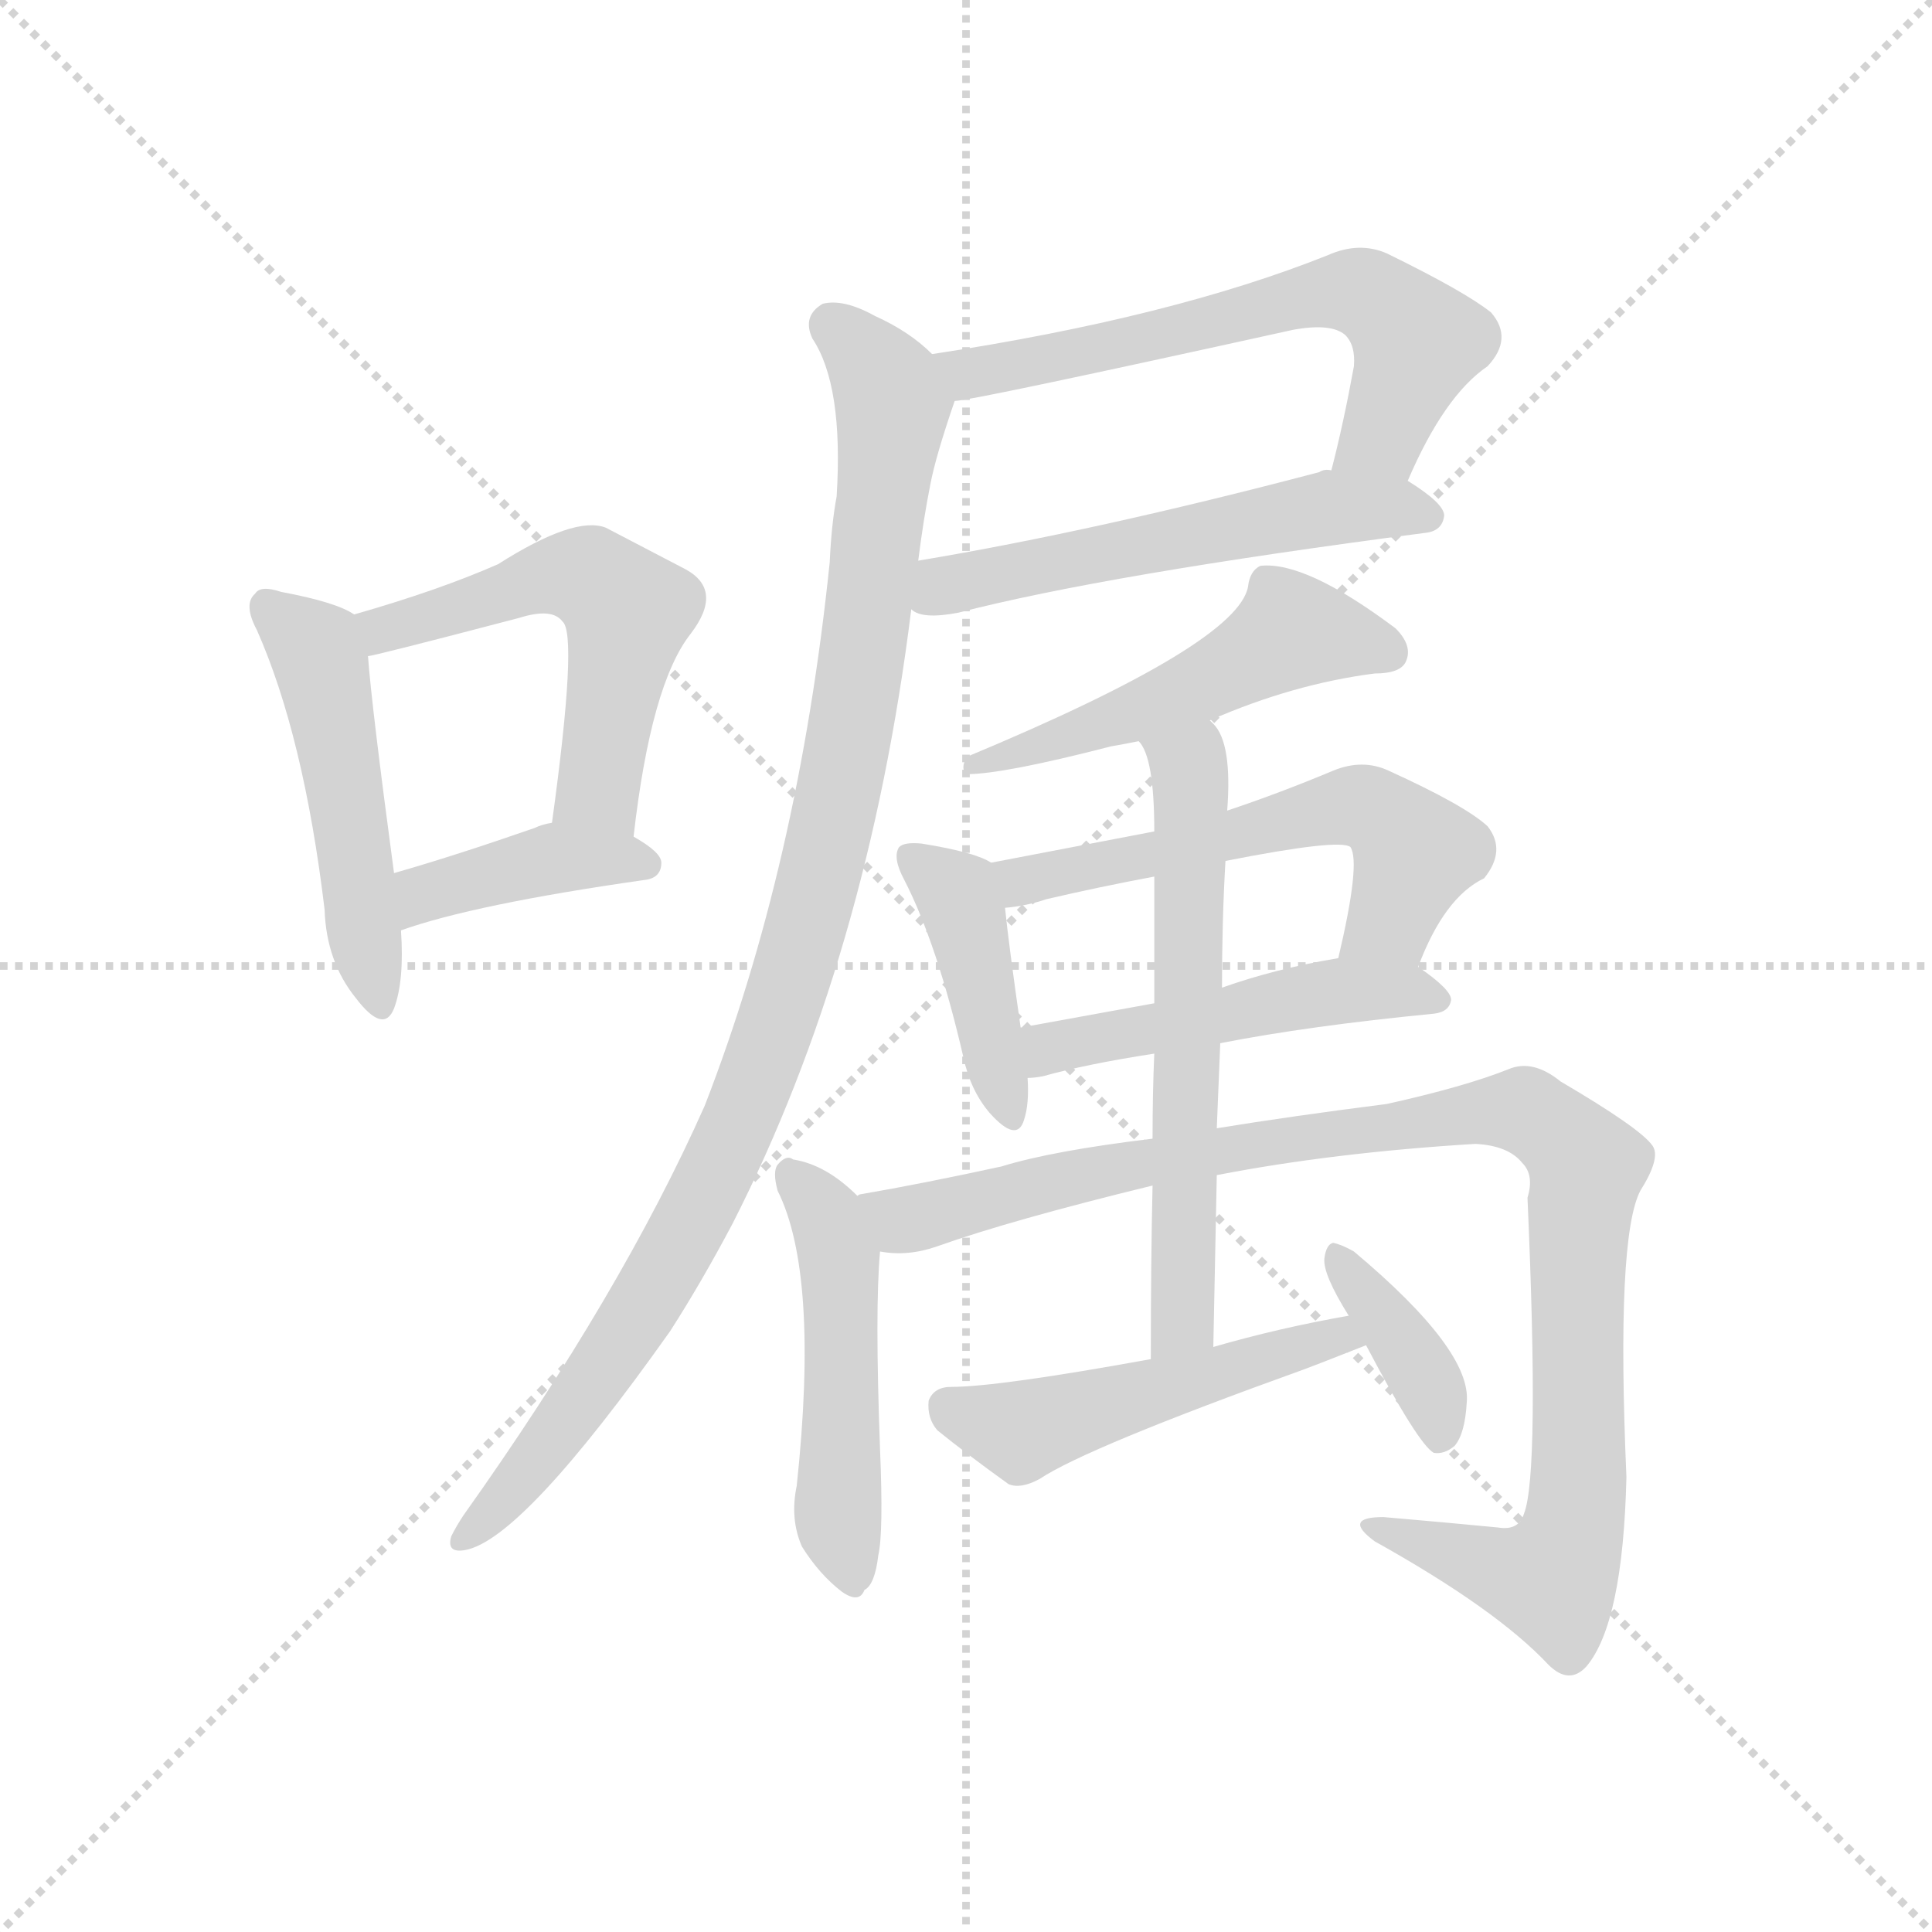 <svg version="1.1" viewBox="0 0 1024 1024" xmlns="http://www.w3.org/2000/svg">
  <g stroke="lightgray" stroke-dasharray="1,1" stroke-width="1" transform="scale(4, 4)">
    <line x1="0" y1="0" x2="256" y2="256"></line>
    <line x1="256" y1="0" x2="0" y2="256"></line>
    <line x1="128" y1="0" x2="128" y2="256"></line>
    <line x1="0" y1="128" x2="256" y2="128"></line>
  </g>
  <g transform="scale(0.92, -0.92) translate(60, -850)">
    <style type="text/css">
      
        @keyframes keyframes0 {
          from {
            stroke: blue;
            stroke-dashoffset: 496;
            stroke-width: 128;
          }
          62% {
            animation-timing-function: step-end;
            stroke: blue;
            stroke-dashoffset: 0;
            stroke-width: 128;
          }
          to {
            stroke: black;
            stroke-width: 1024;
          }
        }
        #make-me-a-hanzi-animation-0 {
          animation: keyframes0 0.654s both;
          animation-delay: 0s;
          animation-timing-function: linear;
        }
      
        @keyframes keyframes1 {
          from {
            stroke: blue;
            stroke-dashoffset: 548;
            stroke-width: 128;
          }
          64% {
            animation-timing-function: step-end;
            stroke: blue;
            stroke-dashoffset: 0;
            stroke-width: 128;
          }
          to {
            stroke: black;
            stroke-width: 1024;
          }
        }
        #make-me-a-hanzi-animation-1 {
          animation: keyframes1 0.696s both;
          animation-delay: 0.654s;
          animation-timing-function: linear;
        }
      
        @keyframes keyframes2 {
          from {
            stroke: blue;
            stroke-dashoffset: 403;
            stroke-width: 128;
          }
          57% {
            animation-timing-function: step-end;
            stroke: blue;
            stroke-dashoffset: 0;
            stroke-width: 128;
          }
          to {
            stroke: black;
            stroke-width: 1024;
          }
        }
        #make-me-a-hanzi-animation-2 {
          animation: keyframes2 0.578s both;
          animation-delay: 1.35s;
          animation-timing-function: linear;
        }
      
        @keyframes keyframes3 {
          from {
            stroke: blue;
            stroke-dashoffset: 628;
            stroke-width: 128;
          }
          67% {
            animation-timing-function: step-end;
            stroke: blue;
            stroke-dashoffset: 0;
            stroke-width: 128;
          }
          to {
            stroke: black;
            stroke-width: 1024;
          }
        }
        #make-me-a-hanzi-animation-3 {
          animation: keyframes3 0.761s both;
          animation-delay: 1.928s;
          animation-timing-function: linear;
        }
      
        @keyframes keyframes4 {
          from {
            stroke: blue;
            stroke-dashoffset: 552;
            stroke-width: 128;
          }
          64% {
            animation-timing-function: step-end;
            stroke: blue;
            stroke-dashoffset: 0;
            stroke-width: 128;
          }
          to {
            stroke: black;
            stroke-width: 1024;
          }
        }
        #make-me-a-hanzi-animation-4 {
          animation: keyframes4 0.699s both;
          animation-delay: 2.689s;
          animation-timing-function: linear;
        }
      
        @keyframes keyframes5 {
          from {
            stroke: blue;
            stroke-dashoffset: 1024;
            stroke-width: 128;
          }
          77% {
            animation-timing-function: step-end;
            stroke: blue;
            stroke-dashoffset: 0;
            stroke-width: 128;
          }
          to {
            stroke: black;
            stroke-width: 1024;
          }
        }
        #make-me-a-hanzi-animation-5 {
          animation: keyframes5 1.083s both;
          animation-delay: 3.388s;
          animation-timing-function: linear;
        }
      
        @keyframes keyframes6 {
          from {
            stroke: blue;
            stroke-dashoffset: 513;
            stroke-width: 128;
          }
          63% {
            animation-timing-function: step-end;
            stroke: blue;
            stroke-dashoffset: 0;
            stroke-width: 128;
          }
          to {
            stroke: black;
            stroke-width: 1024;
          }
        }
        #make-me-a-hanzi-animation-6 {
          animation: keyframes6 0.667s both;
          animation-delay: 4.471s;
          animation-timing-function: linear;
        }
      
        @keyframes keyframes7 {
          from {
            stroke: blue;
            stroke-dashoffset: 419;
            stroke-width: 128;
          }
          58% {
            animation-timing-function: step-end;
            stroke: blue;
            stroke-dashoffset: 0;
            stroke-width: 128;
          }
          to {
            stroke: black;
            stroke-width: 1024;
          }
        }
        #make-me-a-hanzi-animation-7 {
          animation: keyframes7 0.591s both;
          animation-delay: 5.139s;
          animation-timing-function: linear;
        }
      
        @keyframes keyframes8 {
          from {
            stroke: blue;
            stroke-dashoffset: 575;
            stroke-width: 128;
          }
          65% {
            animation-timing-function: step-end;
            stroke: blue;
            stroke-dashoffset: 0;
            stroke-width: 128;
          }
          to {
            stroke: black;
            stroke-width: 1024;
          }
        }
        #make-me-a-hanzi-animation-8 {
          animation: keyframes8 0.718s both;
          animation-delay: 5.73s;
          animation-timing-function: linear;
        }
      
        @keyframes keyframes9 {
          from {
            stroke: blue;
            stroke-dashoffset: 495;
            stroke-width: 128;
          }
          62% {
            animation-timing-function: step-end;
            stroke: blue;
            stroke-dashoffset: 0;
            stroke-width: 128;
          }
          to {
            stroke: black;
            stroke-width: 1024;
          }
        }
        #make-me-a-hanzi-animation-9 {
          animation: keyframes9 0.653s both;
          animation-delay: 6.448s;
          animation-timing-function: linear;
        }
      
        @keyframes keyframes10 {
          from {
            stroke: blue;
            stroke-dashoffset: 493;
            stroke-width: 128;
          }
          62% {
            animation-timing-function: step-end;
            stroke: blue;
            stroke-dashoffset: 0;
            stroke-width: 128;
          }
          to {
            stroke: black;
            stroke-width: 1024;
          }
        }
        #make-me-a-hanzi-animation-10 {
          animation: keyframes10 0.651s both;
          animation-delay: 7.1s;
          animation-timing-function: linear;
        }
      
        @keyframes keyframes11 {
          from {
            stroke: blue;
            stroke-dashoffset: 1027;
            stroke-width: 128;
          }
          77% {
            animation-timing-function: step-end;
            stroke: blue;
            stroke-dashoffset: 0;
            stroke-width: 128;
          }
          to {
            stroke: black;
            stroke-width: 1024;
          }
        }
        #make-me-a-hanzi-animation-11 {
          animation: keyframes11 1.086s both;
          animation-delay: 7.752s;
          animation-timing-function: linear;
        }
      
        @keyframes keyframes12 {
          from {
            stroke: blue;
            stroke-dashoffset: 620;
            stroke-width: 128;
          }
          67% {
            animation-timing-function: step-end;
            stroke: blue;
            stroke-dashoffset: 0;
            stroke-width: 128;
          }
          to {
            stroke: black;
            stroke-width: 1024;
          }
        }
        #make-me-a-hanzi-animation-12 {
          animation: keyframes12 0.755s both;
          animation-delay: 8.837s;
          animation-timing-function: linear;
        }
      
        @keyframes keyframes13 {
          from {
            stroke: blue;
            stroke-dashoffset: 499;
            stroke-width: 128;
          }
          62% {
            animation-timing-function: step-end;
            stroke: blue;
            stroke-dashoffset: 0;
            stroke-width: 128;
          }
          to {
            stroke: black;
            stroke-width: 1024;
          }
        }
        #make-me-a-hanzi-animation-13 {
          animation: keyframes13 0.656s both;
          animation-delay: 9.592s;
          animation-timing-function: linear;
        }
      
        @keyframes keyframes14 {
          from {
            stroke: blue;
            stroke-dashoffset: 377;
            stroke-width: 128;
          }
          55% {
            animation-timing-function: step-end;
            stroke: blue;
            stroke-dashoffset: 0;
            stroke-width: 128;
          }
          to {
            stroke: black;
            stroke-width: 1024;
          }
        }
        #make-me-a-hanzi-animation-14 {
          animation: keyframes14 0.557s both;
          animation-delay: 10.248s;
          animation-timing-function: linear;
        }
      
    </style>
    
      <path d="M 144 496 Q 134 503 102 509 Q 90 513 87 508 Q 80 502 88 487 Q 115 426 127 326 Q 128 296 145 275 Q 161 254 167 269 Q 173 285 171 314 L 167 347 Q 154 444 152 472 C 150 493 150 493 144 496 Z" fill="lightgray"></path>
    
      <path d="M 305 368 Q 315 456 338 485 Q 357 510 335 522 L 289 546 Q 271 553 227 525 Q 193 510 144 496 C 115 488 123 466 152 472 Q 155 472 239 494 Q 258 500 264 492 Q 273 485 258 376 C 254 346 301 338 305 368 Z" fill="lightgray"></path>
    
      <path d="M 171 314 Q 213 329 311 343 Q 321 344 321 353 Q 321 359 305 368 C 282 381 282 381 258 376 Q 252 375 248 373 Q 202 357 167 347 C 138 339 143 304 171 314 Z" fill="lightgray"></path>
    
      <path d="M 751 573 Q 772 622 797 639 Q 812 655 799 670 Q 784 682 739 704 Q 723 711 705 703 Q 615 667 477 646 C 447 641 460 614 490 619 Q 499 619 685 660 Q 707 664 715 657 Q 721 651 720 639 Q 714 606 707 579 C 700 550 739 546 751 573 Z" fill="lightgray"></path>
    
      <path d="M 465 499 Q 471 493 492 497 Q 577 519 761 543 Q 771 544 772 553 Q 772 560 751 573 L 707 579 Q 703 580 700 578 Q 571 544 469 527 C 439 522 437 510 465 499 Z" fill="lightgray"></path>
    
      <path d="M 477 646 Q 464 659 444 668 Q 426 678 414 675 Q 402 668 408 655 Q 426 628 422 564 Q 419 548 418 526 Q 400 352 346 213 Q 298 105 207 -23 Q 203 -29 200 -35 Q 197 -45 208 -43 Q 241 -37 326 83 Q 344 111 362 145 Q 440 298 465 499 L 469 527 Q 472 551 476 571 Q 479 587 490 619 C 494 633 494 633 477 646 Z" fill="lightgray"></path>
    
      <path d="M 637 435 Q 685 456 732 462 Q 747 462 750 469 Q 754 478 744 488 Q 692 527 666 524 Q 660 521 659 512 Q 653 479 497 414 Q 493 407 497 404 Q 518 404 580 420 Q 586 421 596 423 L 637 435 Z" fill="lightgray"></path>
    
      <path d="M 511 353 Q 502 359 471 364 Q 461 365 458 362 Q 454 356 461 343 Q 480 306 495 241 Q 499 222 510 209 Q 526 191 530 205 Q 533 214 532 229 L 528 258 Q 521 307 519 327 C 517 350 517 350 511 353 Z" fill="lightgray"></path>
    
      <path d="M 757 293 Q 772 333 795 344 Q 808 360 797 374 Q 784 386 740 406 Q 725 413 708 406 Q 677 393 647 383 L 605 371 L 511 353 C 482 347 489 323 519 327 Q 531 328 543 332 Q 573 339 605 345 L 646 354 Q 712 367 718 362 Q 724 353 711 298 C 704 269 746 265 757 293 Z" fill="lightgray"></path>
    
      <path d="M 643 249 Q 694 259 766 266 Q 775 267 776 274 Q 776 280 757 293 C 742 304 741 303 711 298 Q 675 292 644 281 L 605 272 L 528 258 C 498 253 502 226 532 229 Q 536 229 541 230 Q 566 237 605 243 L 643 249 Z" fill="lightgray"></path>
    
      <path d="M 434 161 Q 416 179 397 182 Q 393 185 388 179 Q 385 175 388 164 Q 412 116 399 -6 Q 395 -25 402 -41 Q 412 -57 425 -67 Q 435 -74 438 -66 Q 444 -63 446 -46 Q 449 -33 447 15 Q 444 96 447 129 C 448 148 448 148 434 161 Z" fill="lightgray"></path>
    
      <path d="M 641 173 Q 708 186 790 191 Q 809 190 817 180 Q 824 173 820 160 Q 827 1 818 -22 Q 815 -32 803 -30 Q 772 -27 737 -24 Q 713 -24 732 -38 Q 802 -77 832 -109 Q 844 -121 854 -110 Q 875 -85 877 -1 Q 871 137 885 164 Q 897 183 892 190 Q 885 200 839 227 Q 823 240 809 234 Q 784 224 739 214 Q 684 207 641 200 L 604 194 Q 546 187 517 178 Q 471 168 436 162 Q 435 162 434 161 C 405 155 417 128 447 129 Q 463 126 480 132 Q 522 147 604 167 L 641 173 Z" fill="lightgray"></path>
    
      <path d="M 639 74 Q 640 126 641 173 L 641 200 L 643 249 L 644 281 Q 644 320 646 354 L 647 383 Q 650 422 639 433 L 637 435 C 620 460 583 450 596 423 Q 605 414 605 371 L 605 345 L 605 272 L 605 243 Q 604 221 604 194 L 604 167 Q 603 124 603 67 C 603 37 638 44 639 74 Z" fill="lightgray"></path>
    
      <path d="M 717 92 Q 677 85 639 74 L 603 67 Q 515 51 488 51 Q 478 51 475 43 Q 474 33 480 26 Q 496 13 521 -5 Q 528 -8 539 -2 Q 566 16 691 61 Q 694 62 727 75 C 755 86 747 97 717 92 Z" fill="lightgray"></path>
    
      <path d="M 727 75 Q 757 18 766 13 Q 772 12 778 17 Q 784 24 785 42 Q 788 72 720 129 Q 713 133 708 134 Q 704 133 703 125 Q 702 116 717 92 L 727 75 Z" fill="lightgray"></path>
    
    
      <clipPath id="make-me-a-hanzi-clip-0">
        <path d="M 144 496 Q 134 503 102 509 Q 90 513 87 508 Q 80 502 88 487 Q 115 426 127 326 Q 128 296 145 275 Q 161 254 167 269 Q 173 285 171 314 L 167 347 Q 154 444 152 472 C 150 493 150 493 144 496 Z"></path>
      </clipPath>
      <path clip-path="url(#make-me-a-hanzi-clip-0)" d="M 95 500 L 122 477 L 157 275" fill="none" id="make-me-a-hanzi-animation-0" stroke-dasharray="368 736" stroke-linecap="round"></path>
    
      <clipPath id="make-me-a-hanzi-clip-1">
        <path d="M 305 368 Q 315 456 338 485 Q 357 510 335 522 L 289 546 Q 271 553 227 525 Q 193 510 144 496 C 115 488 123 466 152 472 Q 155 472 239 494 Q 258 500 264 492 Q 273 485 258 376 C 254 346 301 338 305 368 Z"></path>
      </clipPath>
      <path clip-path="url(#make-me-a-hanzi-clip-1)" d="M 152 479 L 171 491 L 223 503 L 260 519 L 281 517 L 302 498 L 285 410 L 285 393 L 299 379" fill="none" id="make-me-a-hanzi-animation-1" stroke-dasharray="420 840" stroke-linecap="round"></path>
    
      <clipPath id="make-me-a-hanzi-clip-2">
        <path d="M 171 314 Q 213 329 311 343 Q 321 344 321 353 Q 321 359 305 368 C 282 381 282 381 258 376 Q 252 375 248 373 Q 202 357 167 347 C 138 339 143 304 171 314 Z"></path>
      </clipPath>
      <path clip-path="url(#make-me-a-hanzi-clip-2)" d="M 175 320 L 190 337 L 246 353 L 312 352" fill="none" id="make-me-a-hanzi-animation-2" stroke-dasharray="275 550" stroke-linecap="round"></path>
    
      <clipPath id="make-me-a-hanzi-clip-3">
        <path d="M 751 573 Q 772 622 797 639 Q 812 655 799 670 Q 784 682 739 704 Q 723 711 705 703 Q 615 667 477 646 C 447 641 460 614 490 619 Q 499 619 685 660 Q 707 664 715 657 Q 721 651 720 639 Q 714 606 707 579 C 700 550 739 546 751 573 Z"></path>
      </clipPath>
      <path clip-path="url(#make-me-a-hanzi-clip-3)" d="M 487 642 L 498 635 L 515 637 L 618 657 L 706 682 L 727 681 L 757 653 L 736 599 L 715 584" fill="none" id="make-me-a-hanzi-animation-3" stroke-dasharray="500 1000" stroke-linecap="round"></path>
    
      <clipPath id="make-me-a-hanzi-clip-4">
        <path d="M 465 499 Q 471 493 492 497 Q 577 519 761 543 Q 771 544 772 553 Q 772 560 751 573 L 707 579 Q 703 580 700 578 Q 571 544 469 527 C 439 522 437 510 465 499 Z"></path>
      </clipPath>
      <path clip-path="url(#make-me-a-hanzi-clip-4)" d="M 473 505 L 493 515 L 697 556 L 741 558 L 762 553" fill="none" id="make-me-a-hanzi-animation-4" stroke-dasharray="424 848" stroke-linecap="round"></path>
    
      <clipPath id="make-me-a-hanzi-clip-5">
        <path d="M 477 646 Q 464 659 444 668 Q 426 678 414 675 Q 402 668 408 655 Q 426 628 422 564 Q 419 548 418 526 Q 400 352 346 213 Q 298 105 207 -23 Q 203 -29 200 -35 Q 197 -45 208 -43 Q 241 -37 326 83 Q 344 111 362 145 Q 440 298 465 499 L 469 527 Q 472 551 476 571 Q 479 587 490 619 C 494 633 494 633 477 646 Z"></path>
      </clipPath>
      <path clip-path="url(#make-me-a-hanzi-clip-5)" d="M 420 662 L 452 626 L 454 607 L 433 445 L 394 281 L 363 198 L 312 100 L 253 14 L 209 -34" fill="none" id="make-me-a-hanzi-animation-5" stroke-dasharray="896 1792" stroke-linecap="round"></path>
    
      <clipPath id="make-me-a-hanzi-clip-6">
        <path d="M 637 435 Q 685 456 732 462 Q 747 462 750 469 Q 754 478 744 488 Q 692 527 666 524 Q 660 521 659 512 Q 653 479 497 414 Q 493 407 497 404 Q 518 404 580 420 Q 586 421 596 423 L 637 435 Z"></path>
      </clipPath>
      <path clip-path="url(#make-me-a-hanzi-clip-6)" d="M 740 474 L 682 485 L 611 446 L 550 423 L 509 416 L 501 409" fill="none" id="make-me-a-hanzi-animation-6" stroke-dasharray="385 770" stroke-linecap="round"></path>
    
      <clipPath id="make-me-a-hanzi-clip-7">
        <path d="M 511 353 Q 502 359 471 364 Q 461 365 458 362 Q 454 356 461 343 Q 480 306 495 241 Q 499 222 510 209 Q 526 191 530 205 Q 533 214 532 229 L 528 258 Q 521 307 519 327 C 517 350 517 350 511 353 Z"></path>
      </clipPath>
      <path clip-path="url(#make-me-a-hanzi-clip-7)" d="M 465 357 L 495 327 L 520 209" fill="none" id="make-me-a-hanzi-animation-7" stroke-dasharray="291 582" stroke-linecap="round"></path>
    
      <clipPath id="make-me-a-hanzi-clip-8">
        <path d="M 757 293 Q 772 333 795 344 Q 808 360 797 374 Q 784 386 740 406 Q 725 413 708 406 Q 677 393 647 383 L 605 371 L 511 353 C 482 347 489 323 519 327 Q 531 328 543 332 Q 573 339 605 345 L 646 354 Q 712 367 718 362 Q 724 353 711 298 C 704 269 746 265 757 293 Z"></path>
      </clipPath>
      <path clip-path="url(#make-me-a-hanzi-clip-8)" d="M 520 349 L 529 342 L 728 385 L 755 359 L 741 320 L 720 307" fill="none" id="make-me-a-hanzi-animation-8" stroke-dasharray="447 894" stroke-linecap="round"></path>
    
      <clipPath id="make-me-a-hanzi-clip-9">
        <path d="M 643 249 Q 694 259 766 266 Q 775 267 776 274 Q 776 280 757 293 C 742 304 741 303 711 298 Q 675 292 644 281 L 605 272 L 528 258 C 498 253 502 226 532 229 Q 536 229 541 230 Q 566 237 605 243 L 643 249 Z"></path>
      </clipPath>
      <path clip-path="url(#make-me-a-hanzi-clip-9)" d="M 536 237 L 554 249 L 694 277 L 748 280 L 768 274" fill="none" id="make-me-a-hanzi-animation-9" stroke-dasharray="367 734" stroke-linecap="round"></path>
    
      <clipPath id="make-me-a-hanzi-clip-10">
        <path d="M 434 161 Q 416 179 397 182 Q 393 185 388 179 Q 385 175 388 164 Q 412 116 399 -6 Q 395 -25 402 -41 Q 412 -57 425 -67 Q 435 -74 438 -66 Q 444 -63 446 -46 Q 449 -33 447 15 Q 444 96 447 129 C 448 148 448 148 434 161 Z"></path>
      </clipPath>
      <path clip-path="url(#make-me-a-hanzi-clip-10)" d="M 396 172 L 417 148 L 423 126 L 423 -28 L 431 -55" fill="none" id="make-me-a-hanzi-animation-10" stroke-dasharray="365 730" stroke-linecap="round"></path>
    
      <clipPath id="make-me-a-hanzi-clip-11">
        <path d="M 641 173 Q 708 186 790 191 Q 809 190 817 180 Q 824 173 820 160 Q 827 1 818 -22 Q 815 -32 803 -30 Q 772 -27 737 -24 Q 713 -24 732 -38 Q 802 -77 832 -109 Q 844 -121 854 -110 Q 875 -85 877 -1 Q 871 137 885 164 Q 897 183 892 190 Q 885 200 839 227 Q 823 240 809 234 Q 784 224 739 214 Q 684 207 641 200 L 604 194 Q 546 187 517 178 Q 471 168 436 162 Q 435 162 434 161 C 405 155 417 128 447 129 Q 463 126 480 132 Q 522 147 604 167 L 641 173 Z"></path>
      </clipPath>
      <path clip-path="url(#make-me-a-hanzi-clip-11)" d="M 438 156 L 462 147 L 596 181 L 820 210 L 854 178 L 848 124 L 847 -32 L 832 -60 L 743 -34" fill="none" id="make-me-a-hanzi-animation-11" stroke-dasharray="899 1798" stroke-linecap="round"></path>
    
      <clipPath id="make-me-a-hanzi-clip-12">
        <path d="M 639 74 Q 640 126 641 173 L 641 200 L 643 249 L 644 281 Q 644 320 646 354 L 647 383 Q 650 422 639 433 L 637 435 C 620 460 583 450 596 423 Q 605 414 605 371 L 605 345 L 605 272 L 605 243 Q 604 221 604 194 L 604 167 Q 603 124 603 67 C 603 37 638 44 639 74 Z"></path>
      </clipPath>
      <path clip-path="url(#make-me-a-hanzi-clip-12)" d="M 603 423 L 626 406 L 627 393 L 622 96 L 608 75" fill="none" id="make-me-a-hanzi-animation-12" stroke-dasharray="492 984" stroke-linecap="round"></path>
    
      <clipPath id="make-me-a-hanzi-clip-13">
        <path d="M 717 92 Q 677 85 639 74 L 603 67 Q 515 51 488 51 Q 478 51 475 43 Q 474 33 480 26 Q 496 13 521 -5 Q 528 -8 539 -2 Q 566 16 691 61 Q 694 62 727 75 C 755 86 747 97 717 92 Z"></path>
      </clipPath>
      <path clip-path="url(#make-me-a-hanzi-clip-13)" d="M 486 39 L 527 26 L 687 74 L 711 80 L 716 74" fill="none" id="make-me-a-hanzi-animation-13" stroke-dasharray="371 742" stroke-linecap="round"></path>
    
      <clipPath id="make-me-a-hanzi-clip-14">
        <path d="M 727 75 Q 757 18 766 13 Q 772 12 778 17 Q 784 24 785 42 Q 788 72 720 129 Q 713 133 708 134 Q 704 133 703 125 Q 702 116 717 92 L 727 75 Z"></path>
      </clipPath>
      <path clip-path="url(#make-me-a-hanzi-clip-14)" d="M 712 126 L 764 50 L 770 22" fill="none" id="make-me-a-hanzi-animation-14" stroke-dasharray="249 498" stroke-linecap="round"></path>
    
  </g>
</svg>
